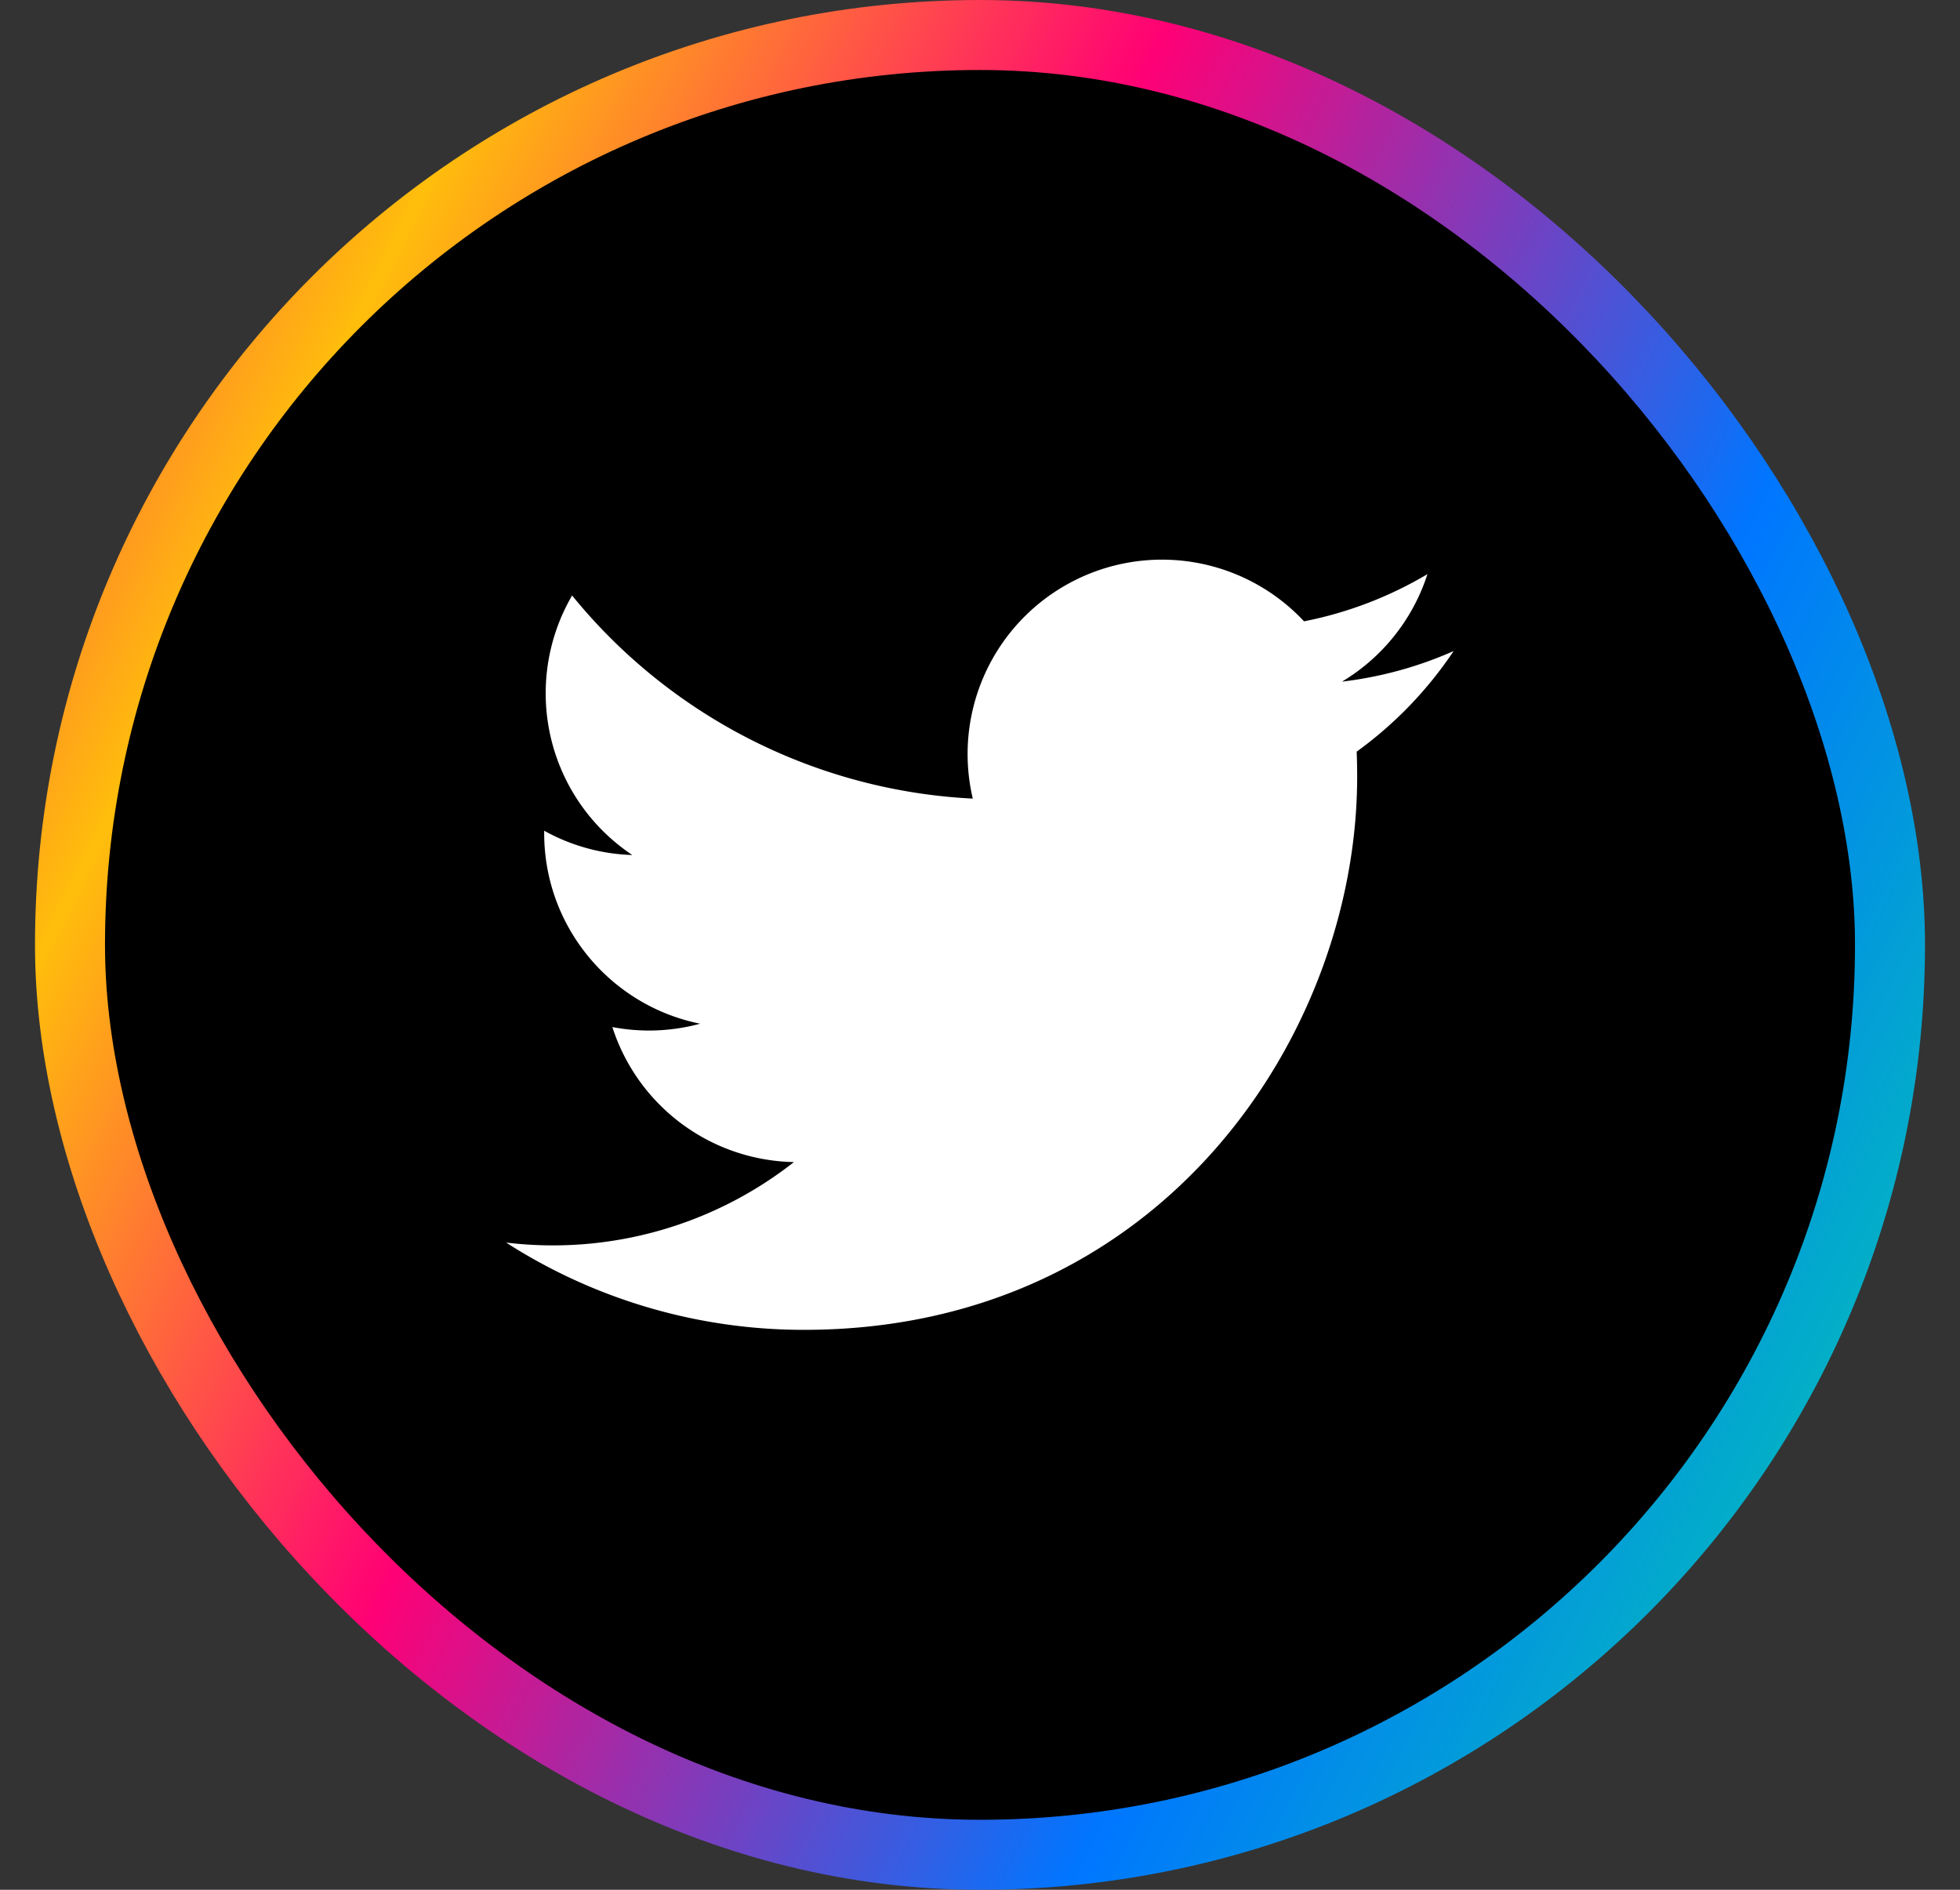 <svg width="28" height="27" fill="none" xmlns="http://www.w3.org/2000/svg"><rect width="100%" height="100%" fill="#333333" stroke="none"/><rect x="1" y=".5" width="26" height="26" rx="13" fill="#000"/><path d="M20.766 9.302c-.498.221-1.033.37-1.595.437a2.786 2.786 0 0 0 1.221-1.536c-.536.318-1.13.55-1.763.674a2.777 2.777 0 0 0-4.732 2.533 7.884 7.884 0 0 1-5.724-2.902 2.776 2.776 0 0 0 .86 3.708 2.766 2.766 0 0 1-1.259-.347v.034c0 1.346.957 2.468 2.228 2.723a2.78 2.78 0 0 1-1.254.048 2.78 2.78 0 0 0 2.594 1.929 5.572 5.572 0 0 1-4.112 1.15A7.86 7.86 0 0 0 11.488 19c5.108 0 7.9-4.231 7.9-7.901 0-.12-.002-.24-.007-.36a5.646 5.646 0 0 0 1.385-1.437Z" fill="#fff"/><rect x="1" y=".5" width="26" height="26" rx="13" stroke="url(#a)"/><defs><radialGradient id="a" cx="0" cy="0" r="1" gradientUnits="userSpaceOnUse" gradientTransform="rotate(26.565 -28.343 7.809) scale(30.187 26838.9)"><stop stop-color="#FFBE0B"/><stop offset=".284" stop-color="#FF0075"/><stop offset=".639" stop-color="#0076FF"/><stop offset="1" stop-color="#06D6A0"/></radialGradient></defs></svg>
